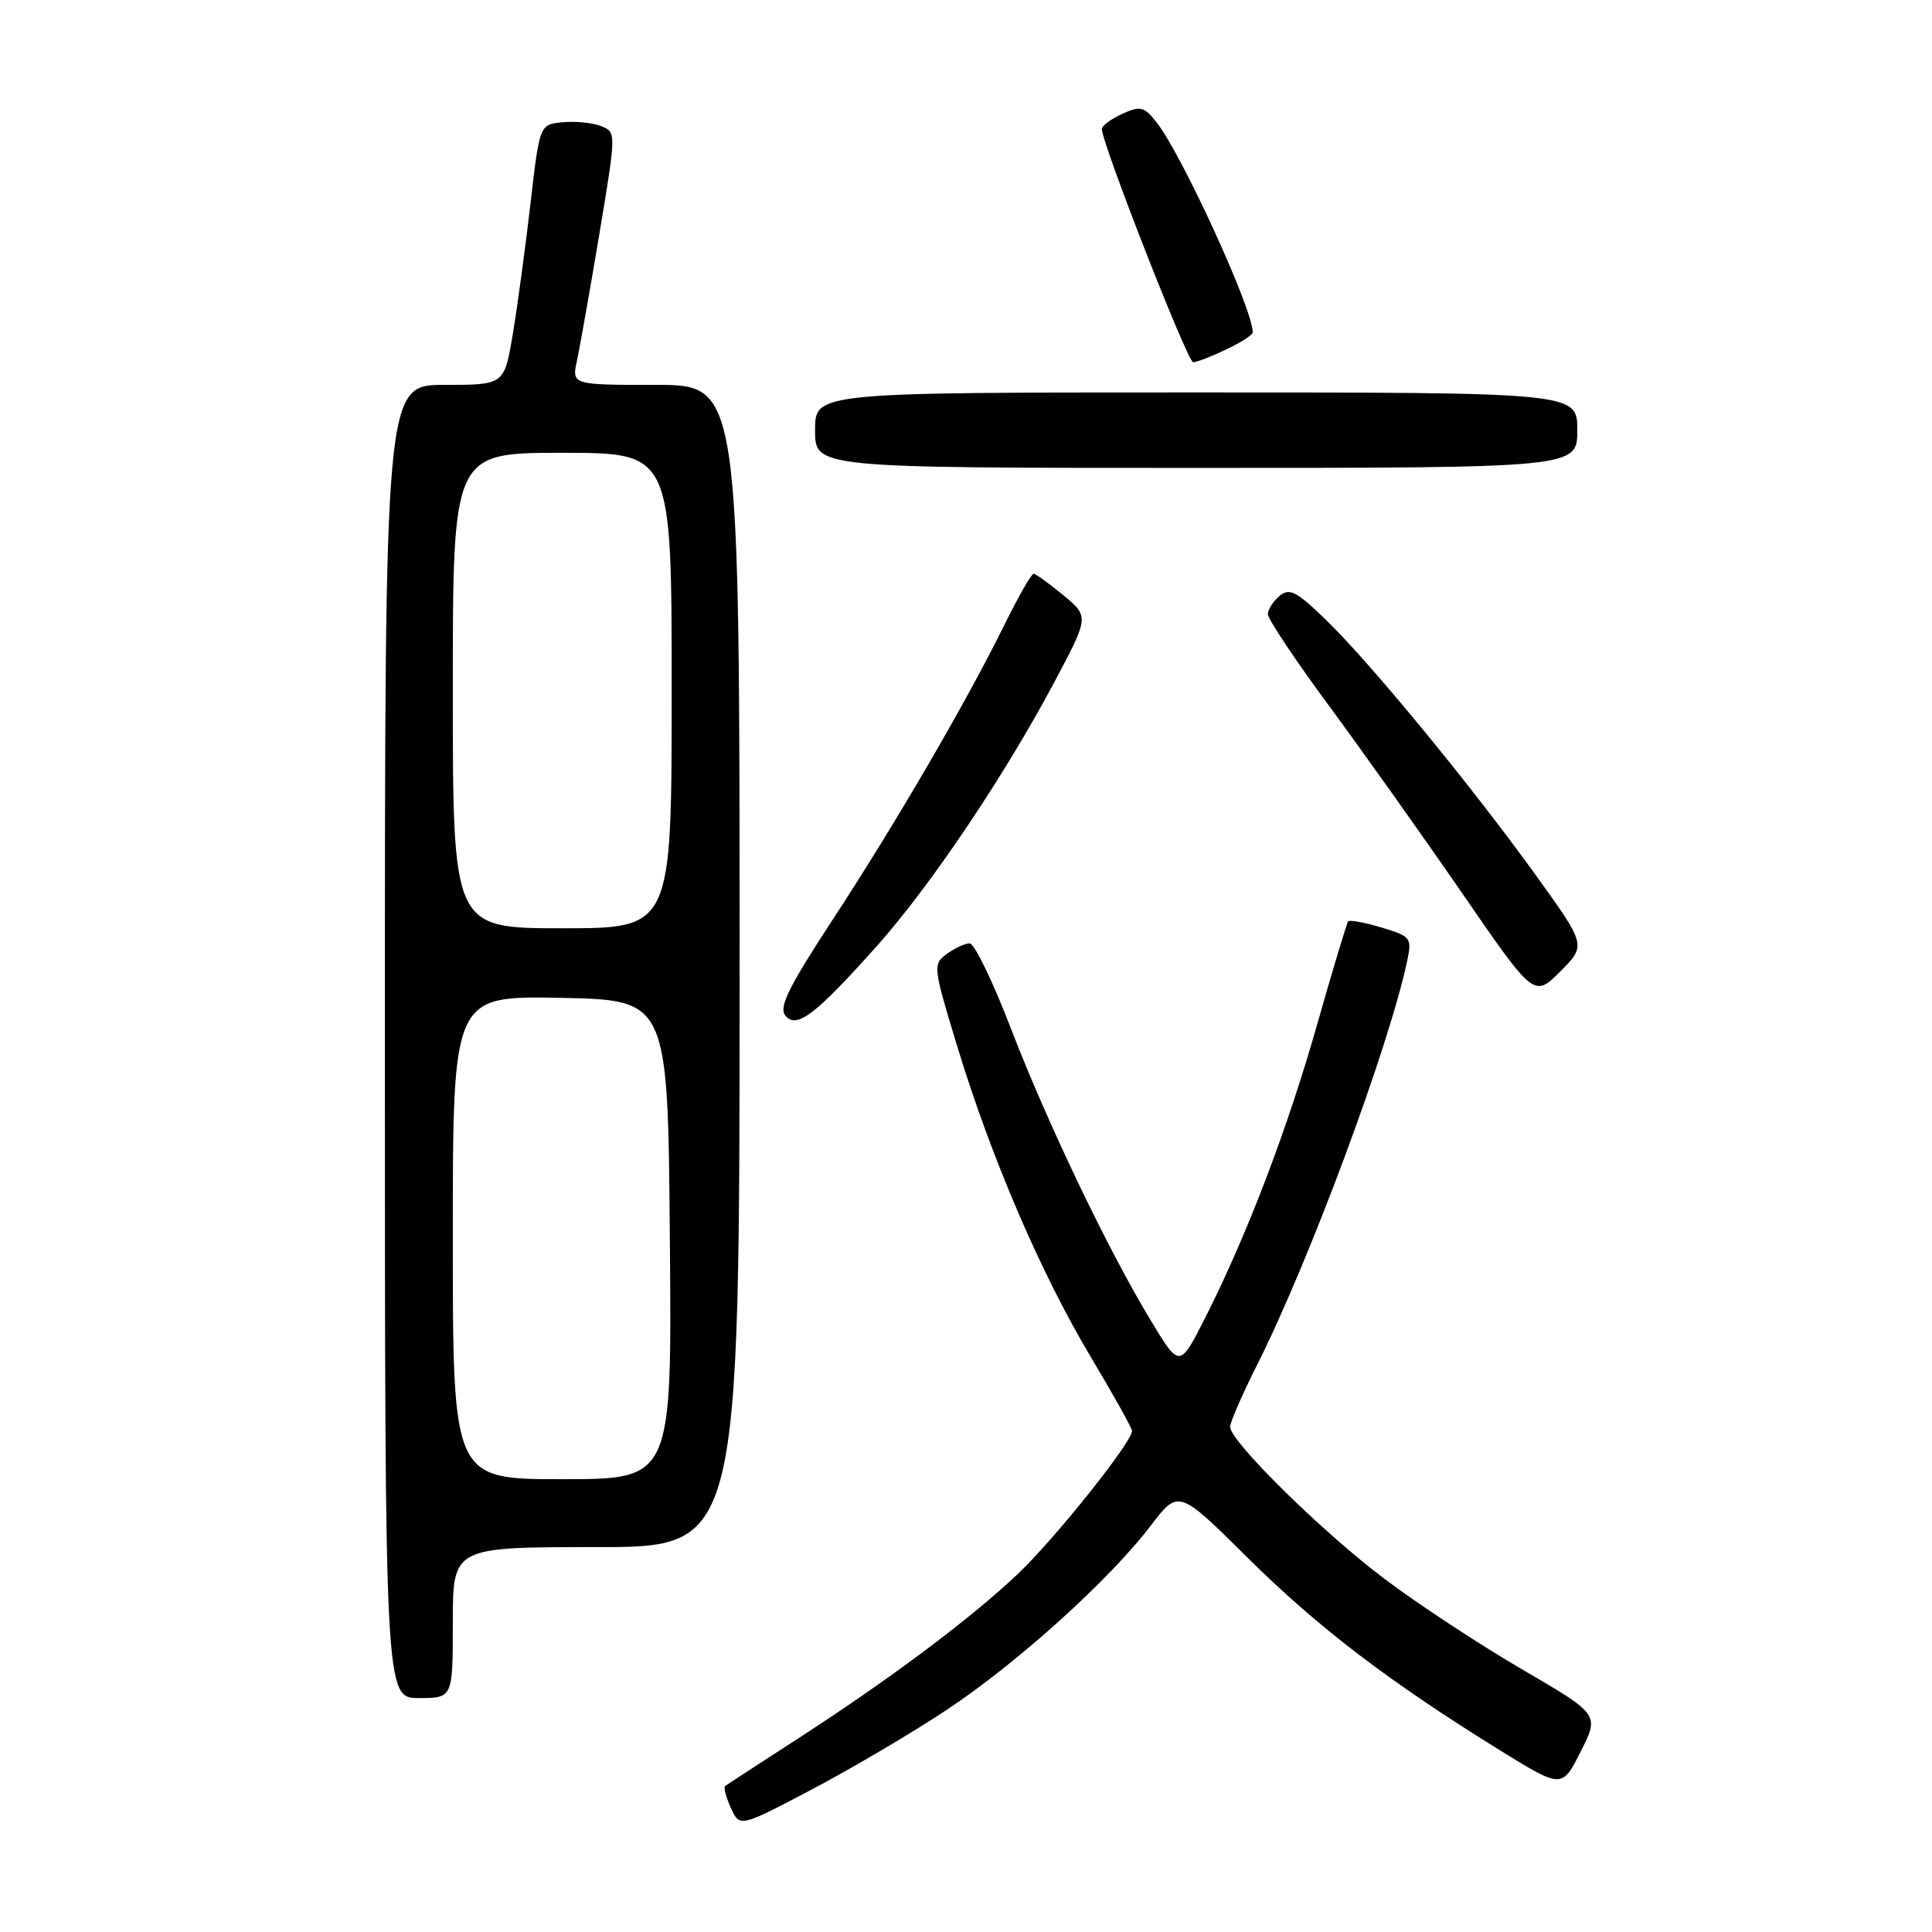 <?xml version="1.0" encoding="UTF-8" standalone="no"?>
<!DOCTYPE svg PUBLIC "-//W3C//DTD SVG 1.1//EN" "http://www.w3.org/Graphics/SVG/1.1/DTD/svg11.dtd" >
<svg xmlns="http://www.w3.org/2000/svg" xmlns:xlink="http://www.w3.org/1999/xlink" version="1.1" viewBox="0 0 256 256">
 <g >
 <path fill="currentColor"
d=" M 125.50 226.53 C 134.88 220.29 147.00 209.34 152.47 202.17 C 156.16 197.33 156.16 197.33 165.33 206.42 C 174.67 215.67 184.02 222.80 198.73 231.91 C 206.97 237.00 206.97 237.00 209.45 232.09 C 211.94 227.18 211.94 227.18 201.65 221.18 C 195.99 217.88 187.79 212.48 183.43 209.19 C 175.14 202.94 163.00 190.98 163.00 189.06 C 163.00 188.45 164.60 184.78 166.55 180.90 C 173.49 167.13 184.08 138.61 186.46 127.31 C 187.10 124.26 186.95 124.07 183.06 122.90 C 180.82 122.23 178.83 121.86 178.64 122.09 C 178.45 122.32 176.64 128.33 174.61 135.46 C 170.64 149.48 165.32 163.46 159.80 174.40 C 156.32 181.30 156.32 181.30 152.58 175.13 C 146.93 165.84 138.79 148.86 133.94 136.25 C 131.56 130.06 129.11 125.00 128.49 125.00 C 127.88 125.00 126.52 125.63 125.46 126.40 C 123.59 127.78 123.62 128.06 126.84 138.65 C 131.35 153.44 137.89 168.67 144.49 179.73 C 147.52 184.80 150.00 189.24 150.00 189.60 C 150.00 191.10 139.69 204.01 134.79 208.63 C 128.46 214.61 117.65 222.68 105.44 230.56 C 100.52 233.74 96.31 236.48 96.09 236.66 C 95.86 236.84 96.20 238.15 96.85 239.57 C 98.02 242.14 98.02 242.14 107.63 237.08 C 112.91 234.30 120.96 229.55 125.50 226.53 Z  M 60.00 215.00 C 60.00 205.00 60.00 205.00 79.00 205.00 C 98.00 205.00 98.00 205.00 98.00 128.00 C 98.00 51.00 98.00 51.00 86.88 51.00 C 75.75 51.00 75.75 51.00 76.46 47.75 C 76.84 45.96 78.18 38.42 79.42 31.00 C 81.67 17.50 81.67 17.50 79.62 16.70 C 78.49 16.26 76.20 16.04 74.53 16.20 C 71.50 16.50 71.50 16.50 70.29 27.00 C 69.62 32.78 68.57 40.54 67.95 44.25 C 66.82 51.00 66.82 51.00 58.91 51.00 C 51.00 51.00 51.00 51.00 51.00 138.00 C 51.00 225.00 51.00 225.00 55.50 225.00 C 60.00 225.00 60.00 225.00 60.00 215.00 Z  M 116.27 125.26 C 123.33 117.33 133.09 102.81 139.66 90.47 C 144.32 81.71 144.32 81.71 140.91 78.88 C 139.03 77.33 137.26 76.04 136.96 76.03 C 136.67 76.01 134.94 79.04 133.11 82.75 C 128.11 92.92 118.66 109.15 110.34 121.85 C 104.47 130.83 103.16 133.48 104.07 134.58 C 105.56 136.38 108.06 134.47 116.27 125.26 Z  M 203.44 115.88 C 194.92 104.06 181.59 87.84 175.65 82.09 C 171.79 78.35 170.86 77.87 169.55 78.96 C 168.70 79.67 168.00 80.76 168.00 81.39 C 168.00 82.02 171.64 87.48 176.10 93.52 C 180.55 99.56 188.49 110.73 193.74 118.35 C 203.27 132.19 203.27 132.19 206.74 128.73 C 210.20 125.26 210.20 125.26 203.44 115.88 Z  M 209.00 57.00 C 209.00 52.00 209.00 52.00 158.50 52.00 C 108.00 52.00 108.00 52.00 108.00 57.00 C 108.00 62.00 108.00 62.00 158.50 62.00 C 209.00 62.00 209.00 62.00 209.00 57.00 Z  M 162.47 46.31 C 164.41 45.39 166.00 44.37 166.00 44.04 C 166.00 40.96 156.57 20.38 153.23 16.18 C 151.59 14.11 151.10 14.00 148.69 15.09 C 147.21 15.77 146.00 16.67 146.00 17.09 C 146.00 18.98 157.36 48.00 158.10 48.00 C 158.56 48.00 160.52 47.24 162.47 46.31 Z  M 60.00 163.97 C 60.00 131.95 60.00 131.95 74.25 132.22 C 88.50 132.50 88.50 132.50 88.76 164.25 C 89.03 196.00 89.03 196.00 74.51 196.00 C 60.00 196.00 60.00 196.00 60.00 163.97 Z  M 60.00 91.50 C 60.00 60.00 60.00 60.00 74.50 60.00 C 89.00 60.00 89.00 60.00 89.00 91.50 C 89.00 123.00 89.00 123.00 74.50 123.00 C 60.00 123.00 60.00 123.00 60.00 91.50 Z "/>
</g>
</svg>